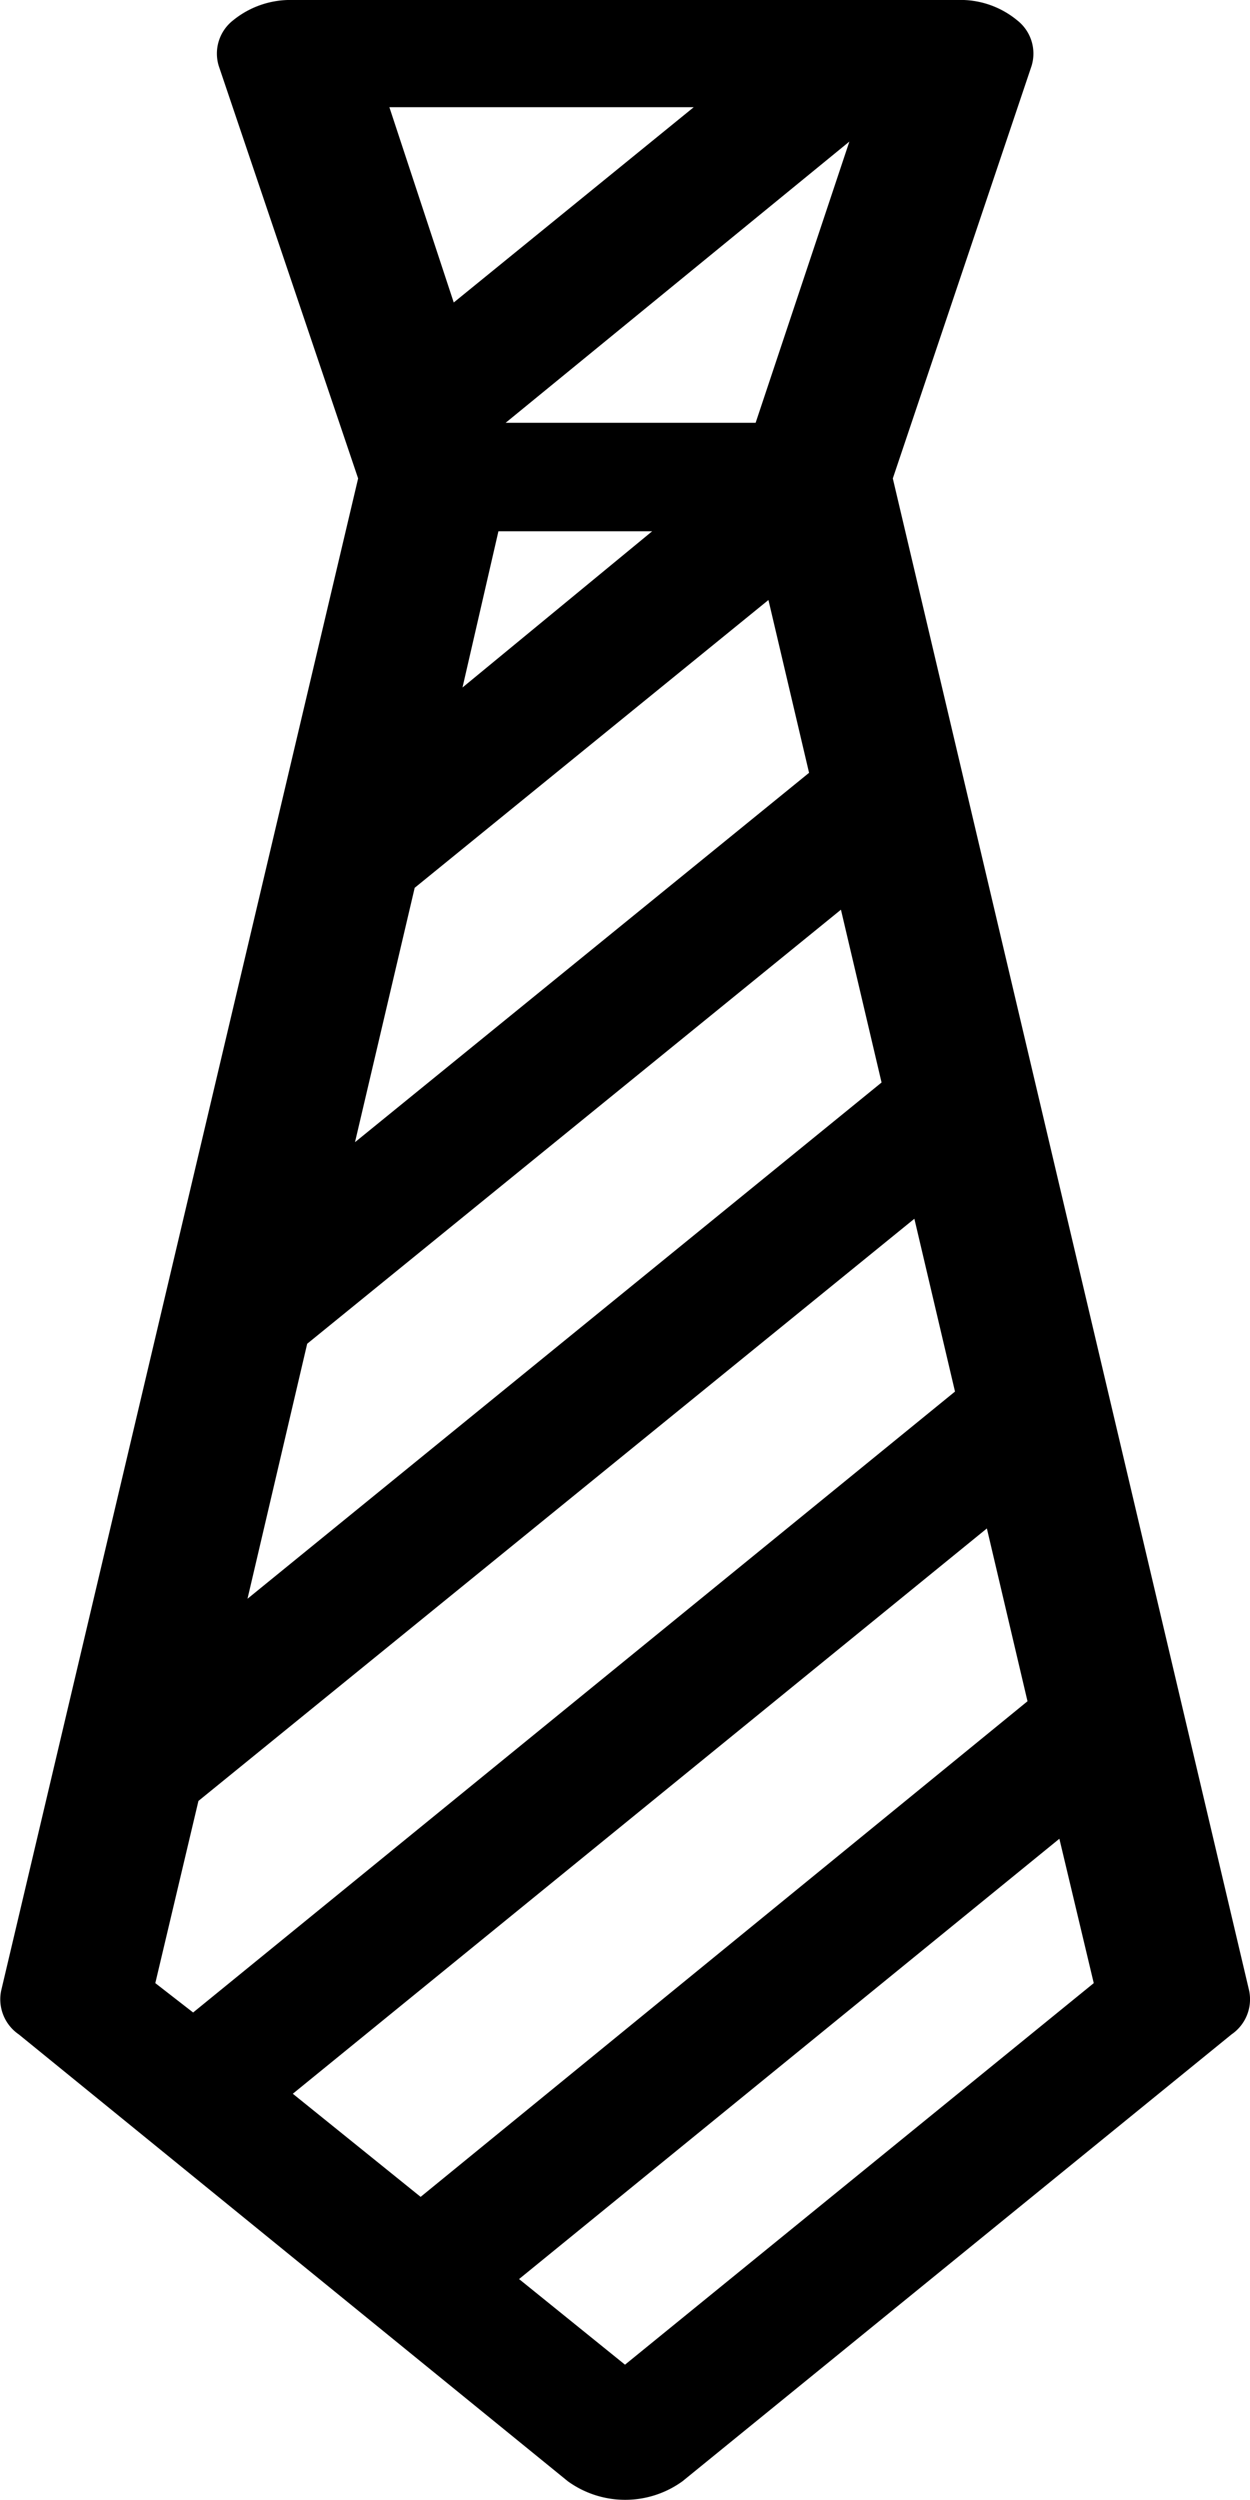 <svg xmlns="http://www.w3.org/2000/svg" viewBox="1187 1380 4 8">
  <path id="path-12" d="M3.951,6.369,2.811,1.531,3.255.211A.135.135,0,0,0,3.209.065.285.285,0,0,0,3.017,0H.891A.29.29,0,0,0,.7.065.135.135,0,0,0,.654.211L1.1,1.531-.042,6.369a.136.136,0,0,0,.056.141L1.771,7.94a.313.313,0,0,0,.367,0L3.895,6.51A.136.136,0,0,0,3.951,6.369Zm-3.5-.023.138-.583L2.88,3.9l.13.553L.572,6.44ZM2.372,1.353h-.8l1.1-.9ZM1.549,1.7h.492l-.607.5ZM1.281,2.841,2.413,1.92l.13.553L1.09,3.655ZM.937,4.3,2.645,2.911l.13.553L.746,5.116Zm2.175.591.13.553L1.3,7.03.891,6.7ZM2.174.343,1.406.968,1.2.343ZM1.954,7.567l-.339-.274L3.344,5.884l.11.462Z" transform="translate(1187.046 1380)"/>
</svg>

